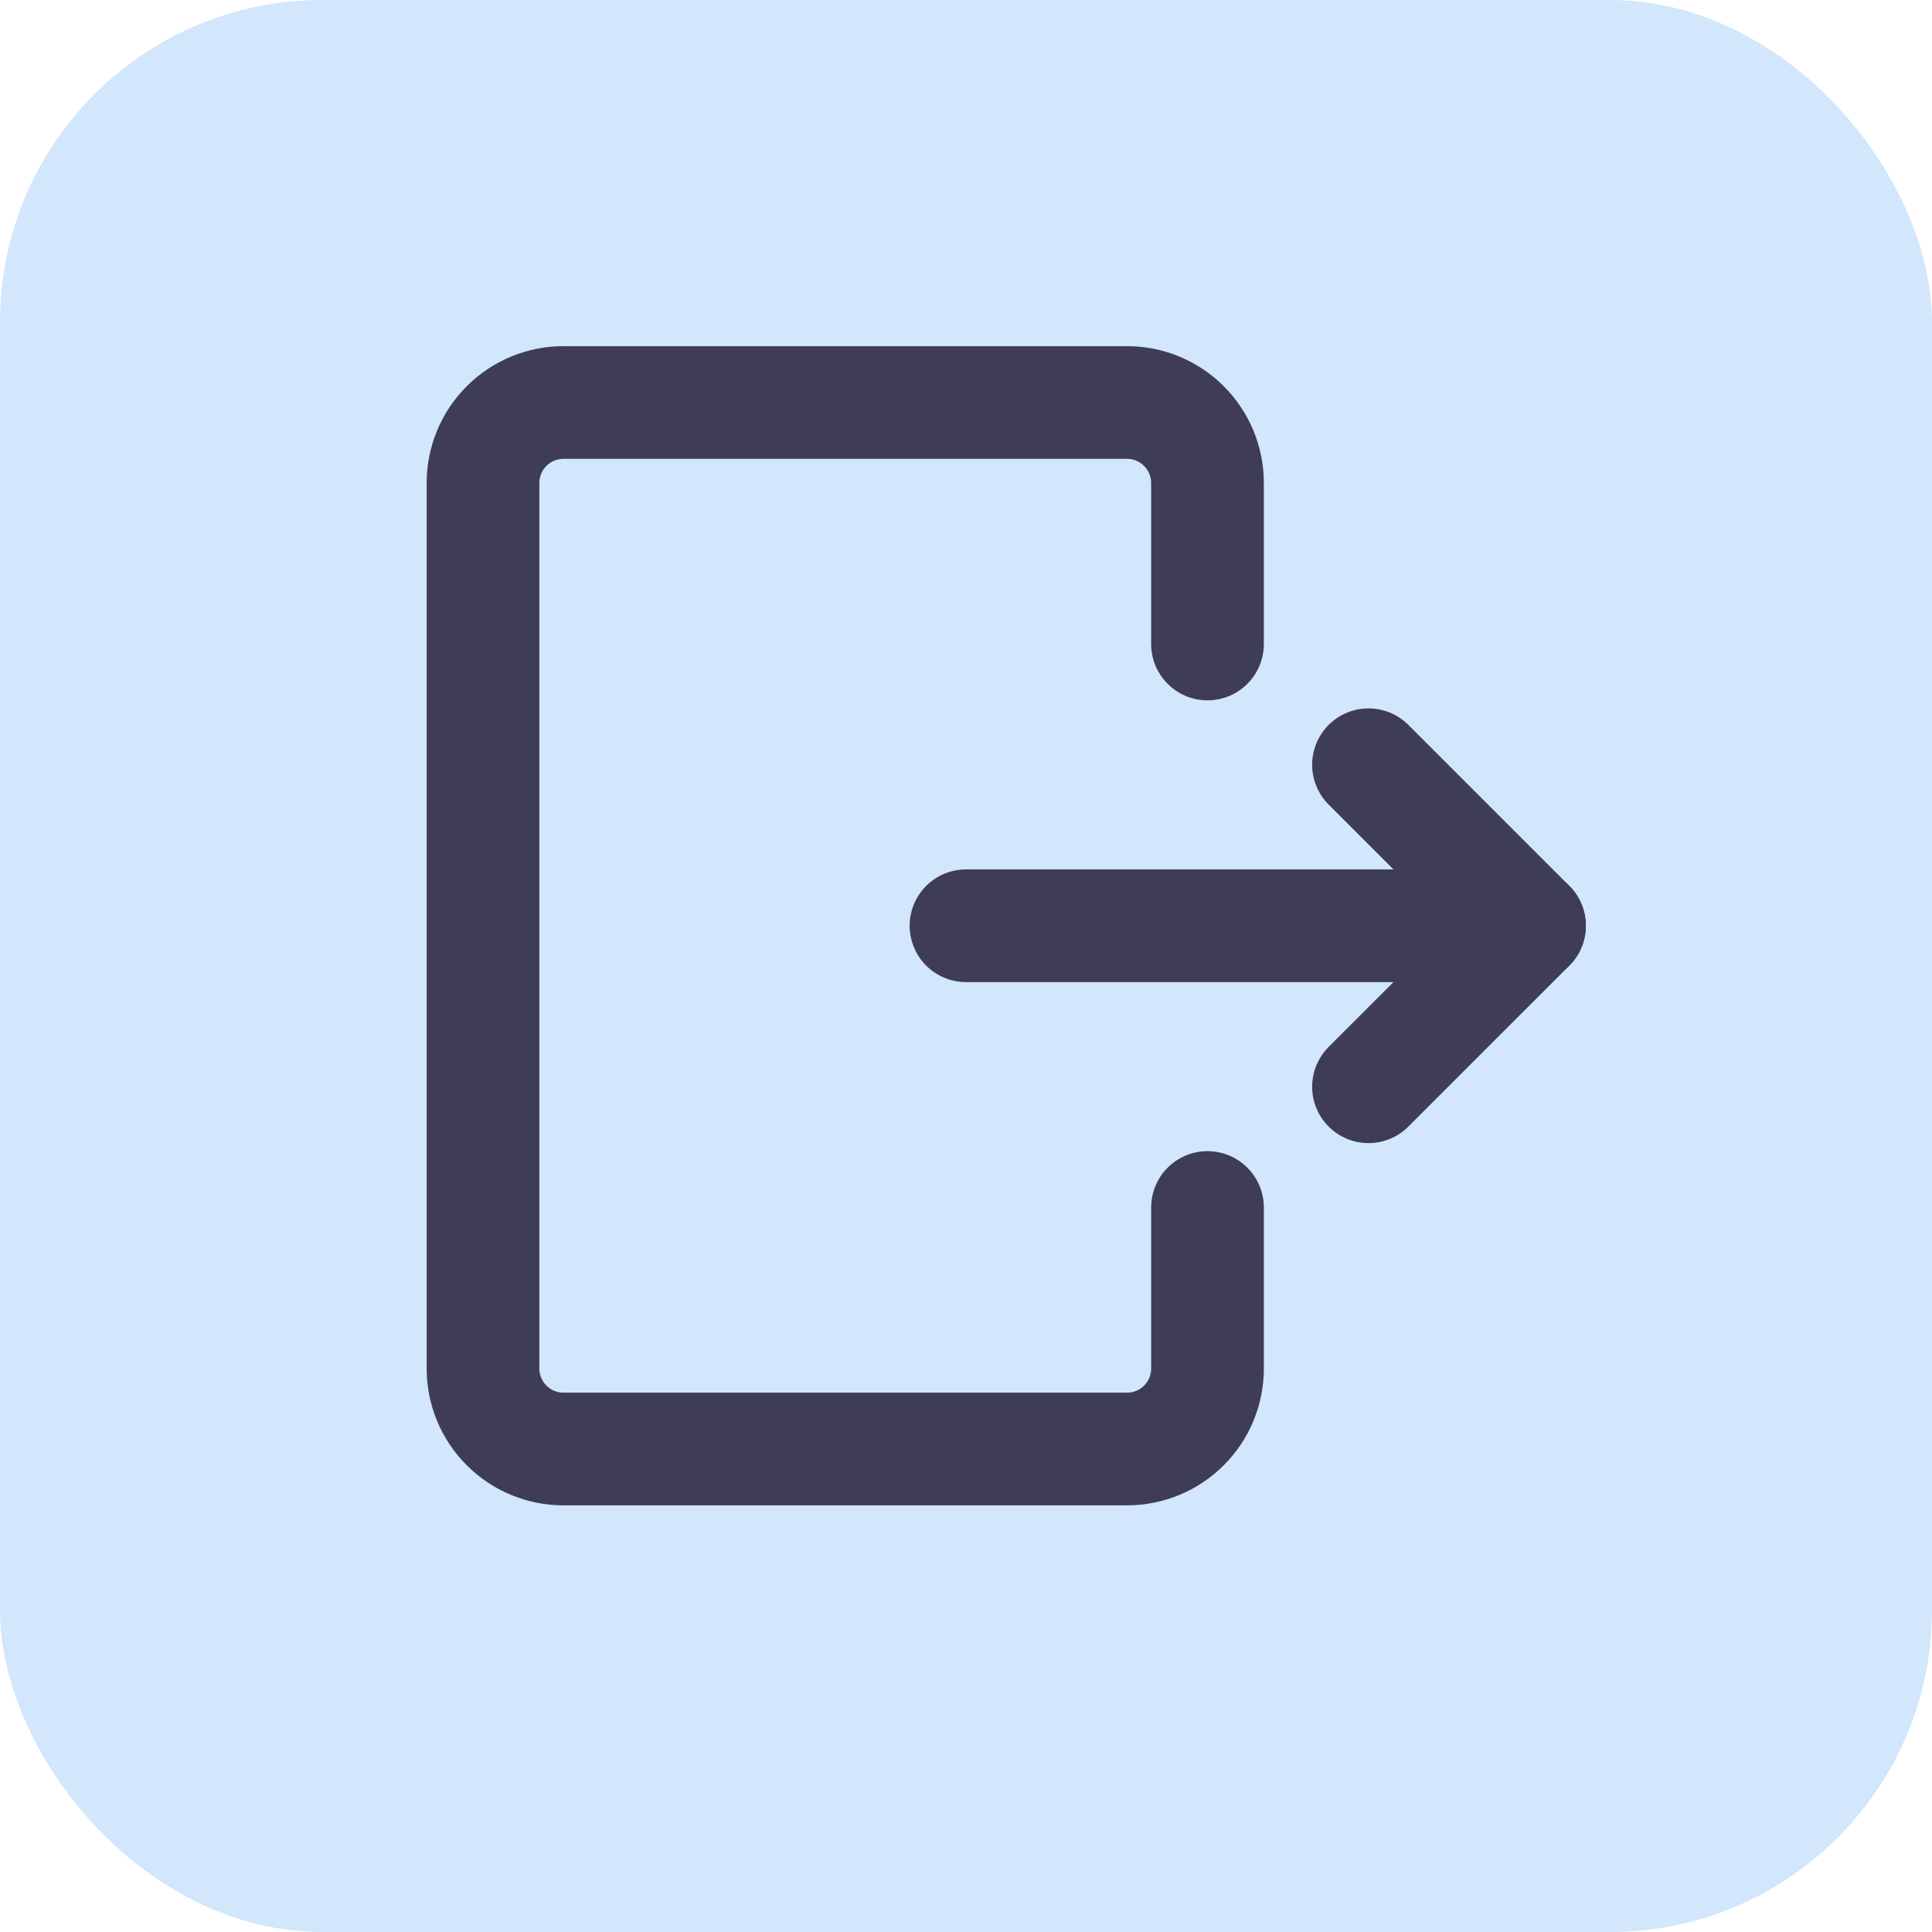 <svg width="24" height="24" viewBox="0 0 24 24" fill="none" xmlns="http://www.w3.org/2000/svg">
<rect width="24" height="24" rx="4" fill="#D2E6FC"/>
<path d="M15 15V17C15 17.265 14.895 17.52 14.707 17.707C14.52 17.895 14.265 18 14 18H7C6.735 18 6.48 17.895 6.293 17.707C6.105 17.52 6 17.265 6 17V6C6 5.735 6.105 5.48 6.293 5.293C6.48 5.105 6.735 5 7 5H14C14.265 5 14.52 5.105 14.707 5.293C14.895 5.48 15 5.735 15 6V8" stroke="#3F3D56" stroke-width="1.4" stroke-linecap="round" stroke-linejoin="round"/>
<path d="M12 11.5H19" stroke="#3F3D56" stroke-width="1.4" stroke-linecap="round" stroke-linejoin="round"/>
<path d="M17 9.5L19 11.5L17 13.5" stroke="#3F3D56" stroke-width="1.4" stroke-linecap="round" stroke-linejoin="round"/>
</svg>
